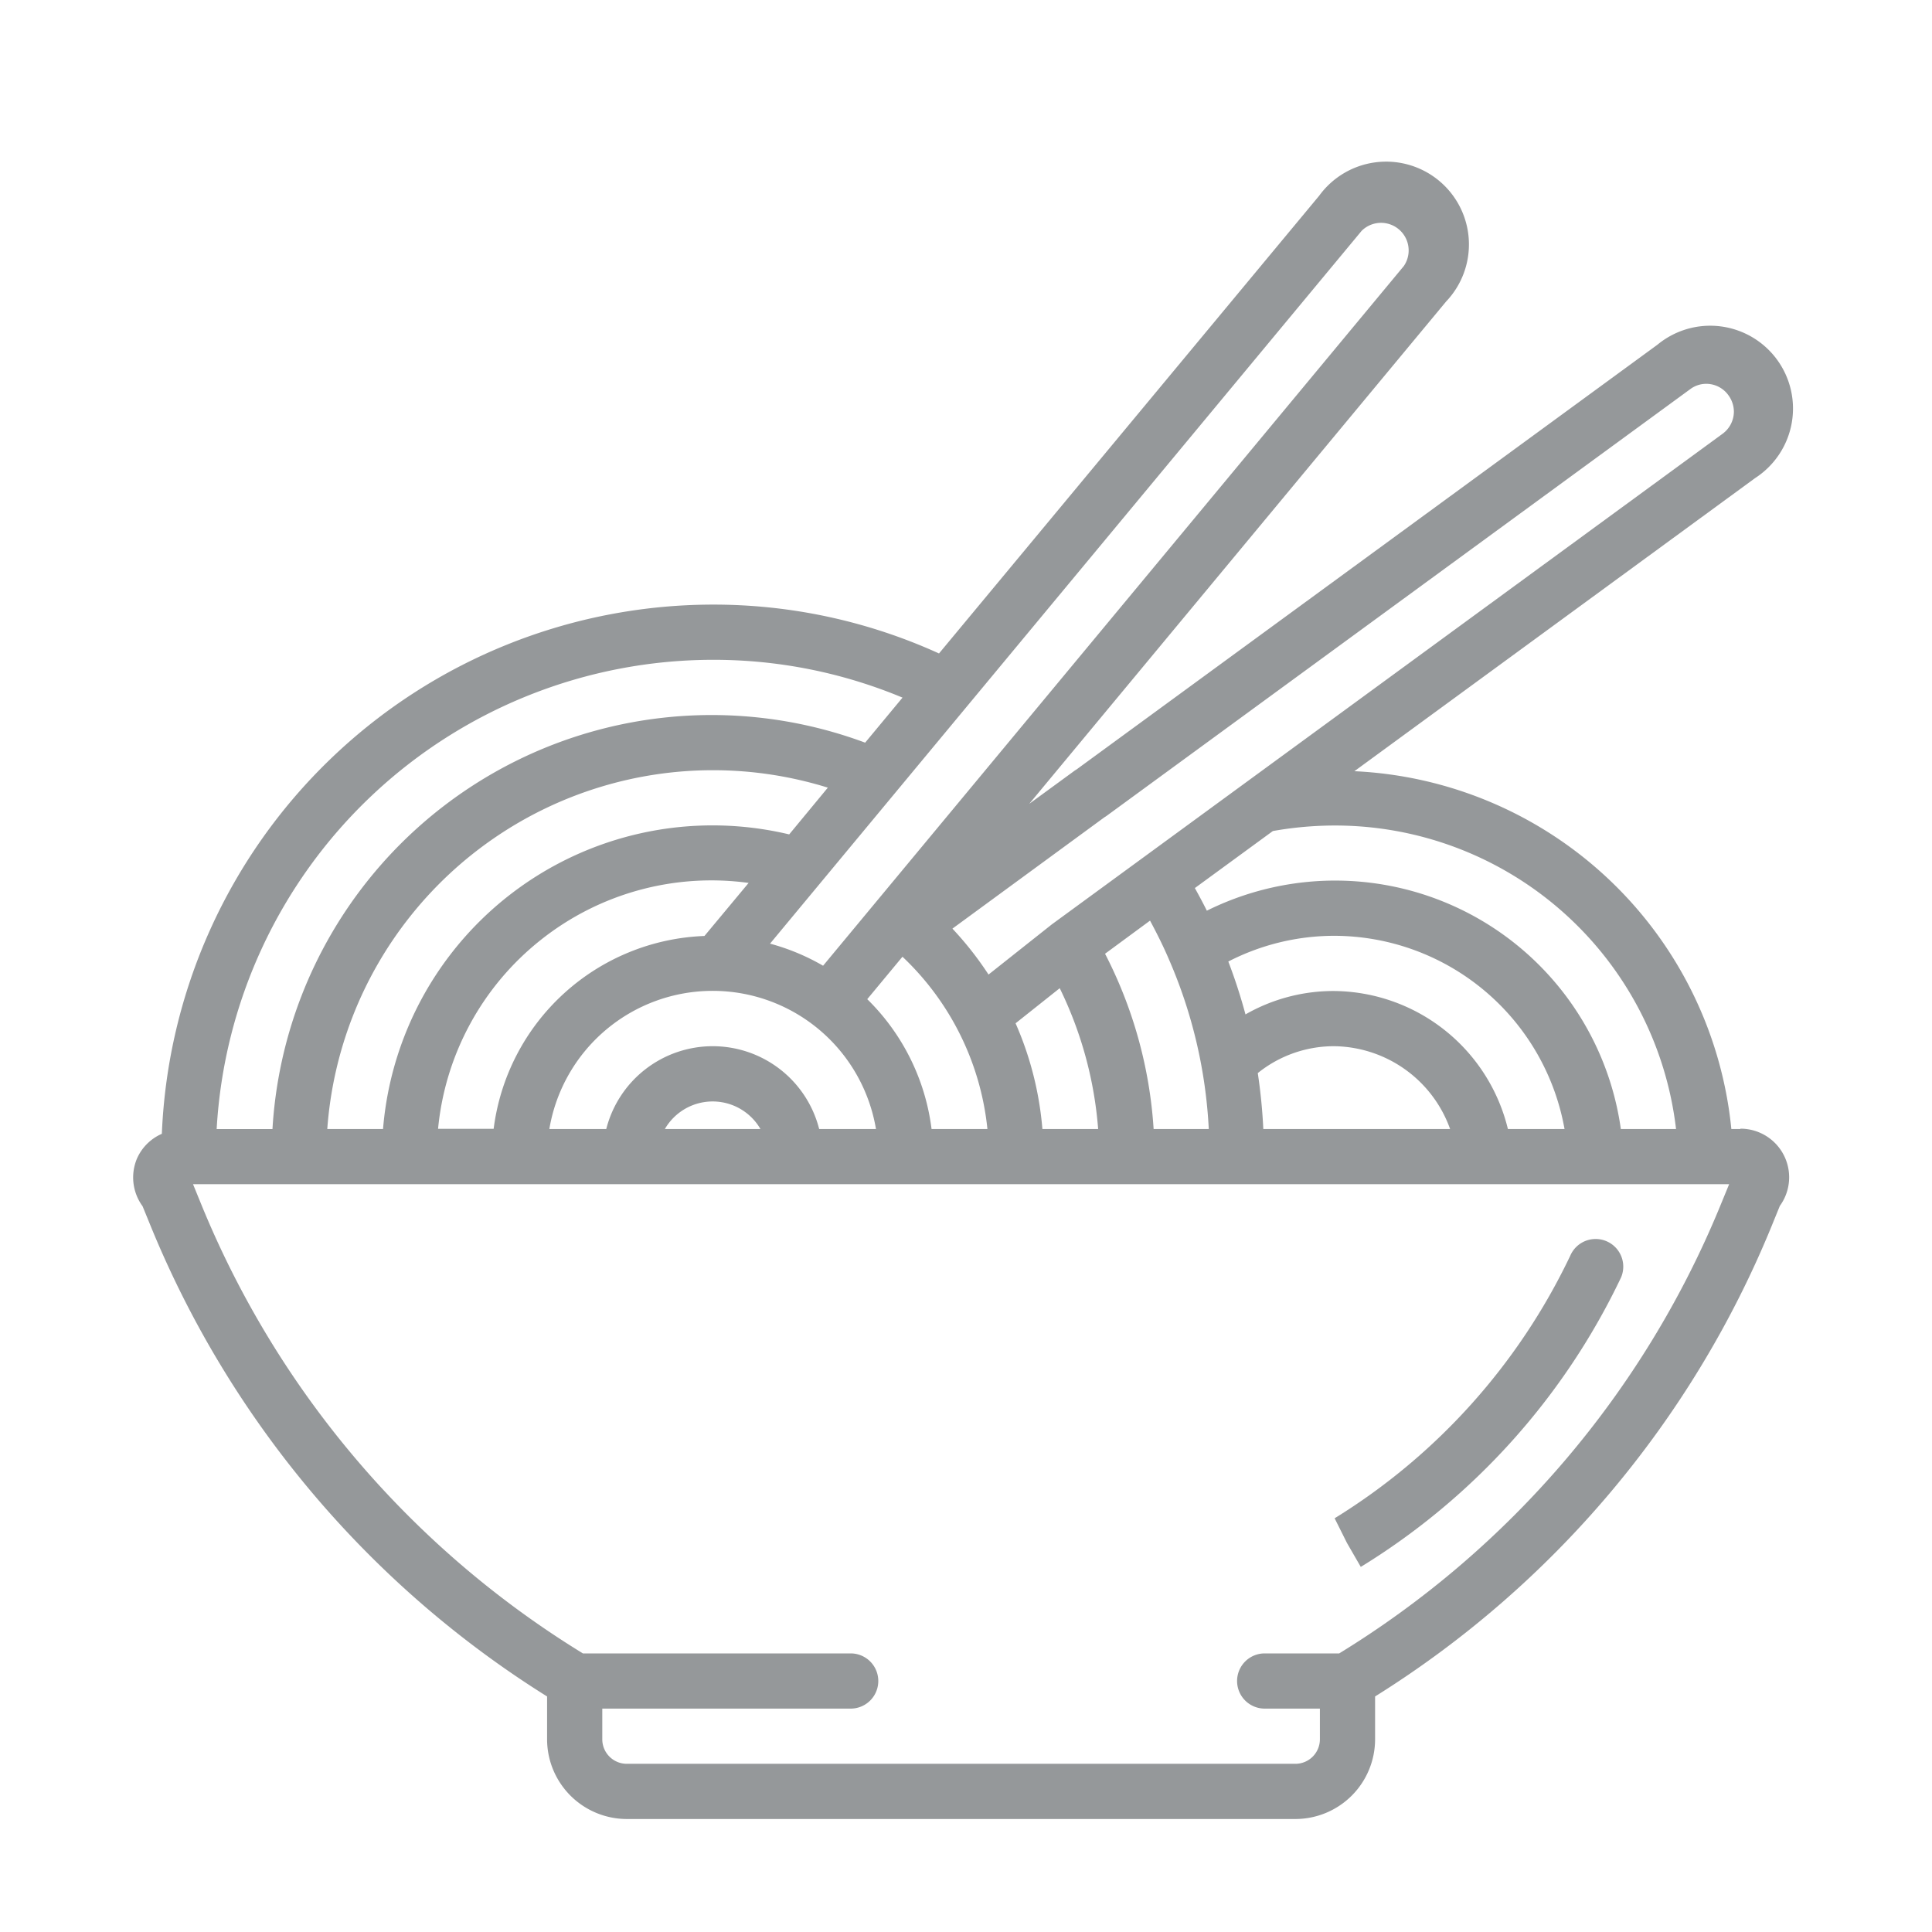 <svg xmlns="http://www.w3.org/2000/svg" width="35" height="35" viewBox="0 0 35 35">
    <defs>
        <style>
            .prefix__cls-1{fill:#95989a}
        </style>
    </defs>
    <g id="prefix__그룹_208" data-name="그룹 208" transform="translate(-45 -496)">
        <g id="prefix__pasta" transform="translate(47.411 498.595)">
            <g id="prefix__그룹_137" data-name="그룹 137" transform="translate(.001 .405)">
                <g id="prefix__그룹_136" data-name="그룹 136">
                    <path id="prefix__패스_86" d="M29.119 17.858h-.165a7.2 7.2 0 0 0-6.829-6.482l7.261-5.311a1.5 1.5 0 1 0-1.77-2.416l-10.524 7.695a.476.476 0 0 0-.047.031l-.81.592 7.552-9.1a1.5 1.5 0 1 0-2.3-1.916L14.6 9.243a9.862 9.862 0 0 0-4.1-.885 10 10 0 0 0-9.979 9.587.873.873 0 0 0-.449.445.881.881 0 0 0 .1.867l.161.394A18.154 18.154 0 0 0 7.5 28.138v.776a1.446 1.446 0 0 0 1.444 1.444h12.113a1.445 1.445 0 0 0 1.443-1.444v-.776a18.148 18.148 0 0 0 7.169-8.486l.163-.4a.881.881 0 0 0-.713-1.4zm-1.167 0h-1a5.226 5.226 0 0 0-7.5-3.955c-.068-.137-.142-.275-.217-.41l1.413-1.033a6.436 6.436 0 0 1 1.107-.1 6.22 6.22 0 0 1 6.197 5.498zm-6.2-2.5a3.21 3.21 0 0 0-1.6.424 9.7 9.7 0 0 0-.311-.958 4.2 4.2 0 0 1 1.909-.466 4.246 4.246 0 0 1 4.182 3.5h-1.026a3.27 3.27 0 0 0-3.155-2.5zm2.108 2.5h-3.385a10 10 0 0 0-.1-1.013 2.2 2.2 0 0 1 1.376-.487 2.259 2.259 0 0 1 2.108 1.5zm-4.372 0h-1a8.031 8.031 0 0 0-.88-3.175l.815-.6c.124.231.241.464.344.706a8.8 8.8 0 0 1 .72 3.069zm-1.893-5.646a.545.545 0 0 0 .047-.031l10.567-7.726a.484.484 0 0 1 .365-.091.493.493 0 0 1 .326.2.508.508 0 0 1 .1.3.5.5 0 0 1-.206.4l-12.15 8.887-1.147.909a6.015 6.015 0 0 0-.654-.832zm-.111 5.646h-1.011a5.971 5.971 0 0 0-.486-1.915l.8-.636a7.029 7.029 0 0 1 .696 2.551zm-6.983-1.5a1.99 1.99 0 0 0-1.929 1.5H7.541a3 3 0 0 1 5.917 0h-1.029a1.99 1.99 0 0 0-1.929-1.5zm.866 1.5H9.634a1 1 0 0 1 1.731 0zm-3.979-3.427a4.968 4.968 0 0 1 3.763-1.031l-.8.961a4 4 0 0 0-3.819 3.493H5.525a4.968 4.968 0 0 1 1.863-3.423zm-2.862 3.427H3.518a7.006 7.006 0 0 1 9.068-6.184l-.7.847a5.989 5.989 0 0 0-7.358 5.337zm8.774-2.352l.638-.769a4.99 4.99 0 0 1 1.539 3.121h-1.012a3.989 3.989 0 0 0-1.165-2.352zm8.957-13.92a.5.5 0 0 1 .764.638L12.5 14.9a3.972 3.972 0 0 0-.961-.4zM10.5 9.358a8.878 8.878 0 0 1 3.439.685l-.677.816a7.971 7.971 0 0 0-10.737 7H1.514A9.012 9.012 0 0 1 10.5 9.358zm18.243 9.916a17.145 17.145 0 0 1-6.893 8.084H20.5a.5.5 0 0 0 0 1h1v.556a.444.444 0 0 1-.443.444H8.944a.444.444 0 0 1-.444-.444v-.556H13a.5.5 0 1 0 0-1H8.149a17.142 17.142 0 0 1-6.894-8.086l-.169-.414h27.828z" class="prefix__cls-1" data-name="패스 86" transform="translate(-.001 -.405)"/>
                    <path id="prefix__패스_87" d="M372.118 338.332a12.4 12.4 0 0 0 4.715-5.244.5.5 0 1 0-.921-.392 11.279 11.279 0 0 1-4.268 4.755l.224.448z" class="prefix__cls-1" data-name="패스 87" transform="translate(-349.878 -312.946)"/>
                </g>
            </g>
        </g>
        <path id="prefix__사각형_138" d="M0 0H35V35H0z" data-name="사각형 138" transform="translate(45 496)" style="fill:none"/>
    </g>
</svg>
